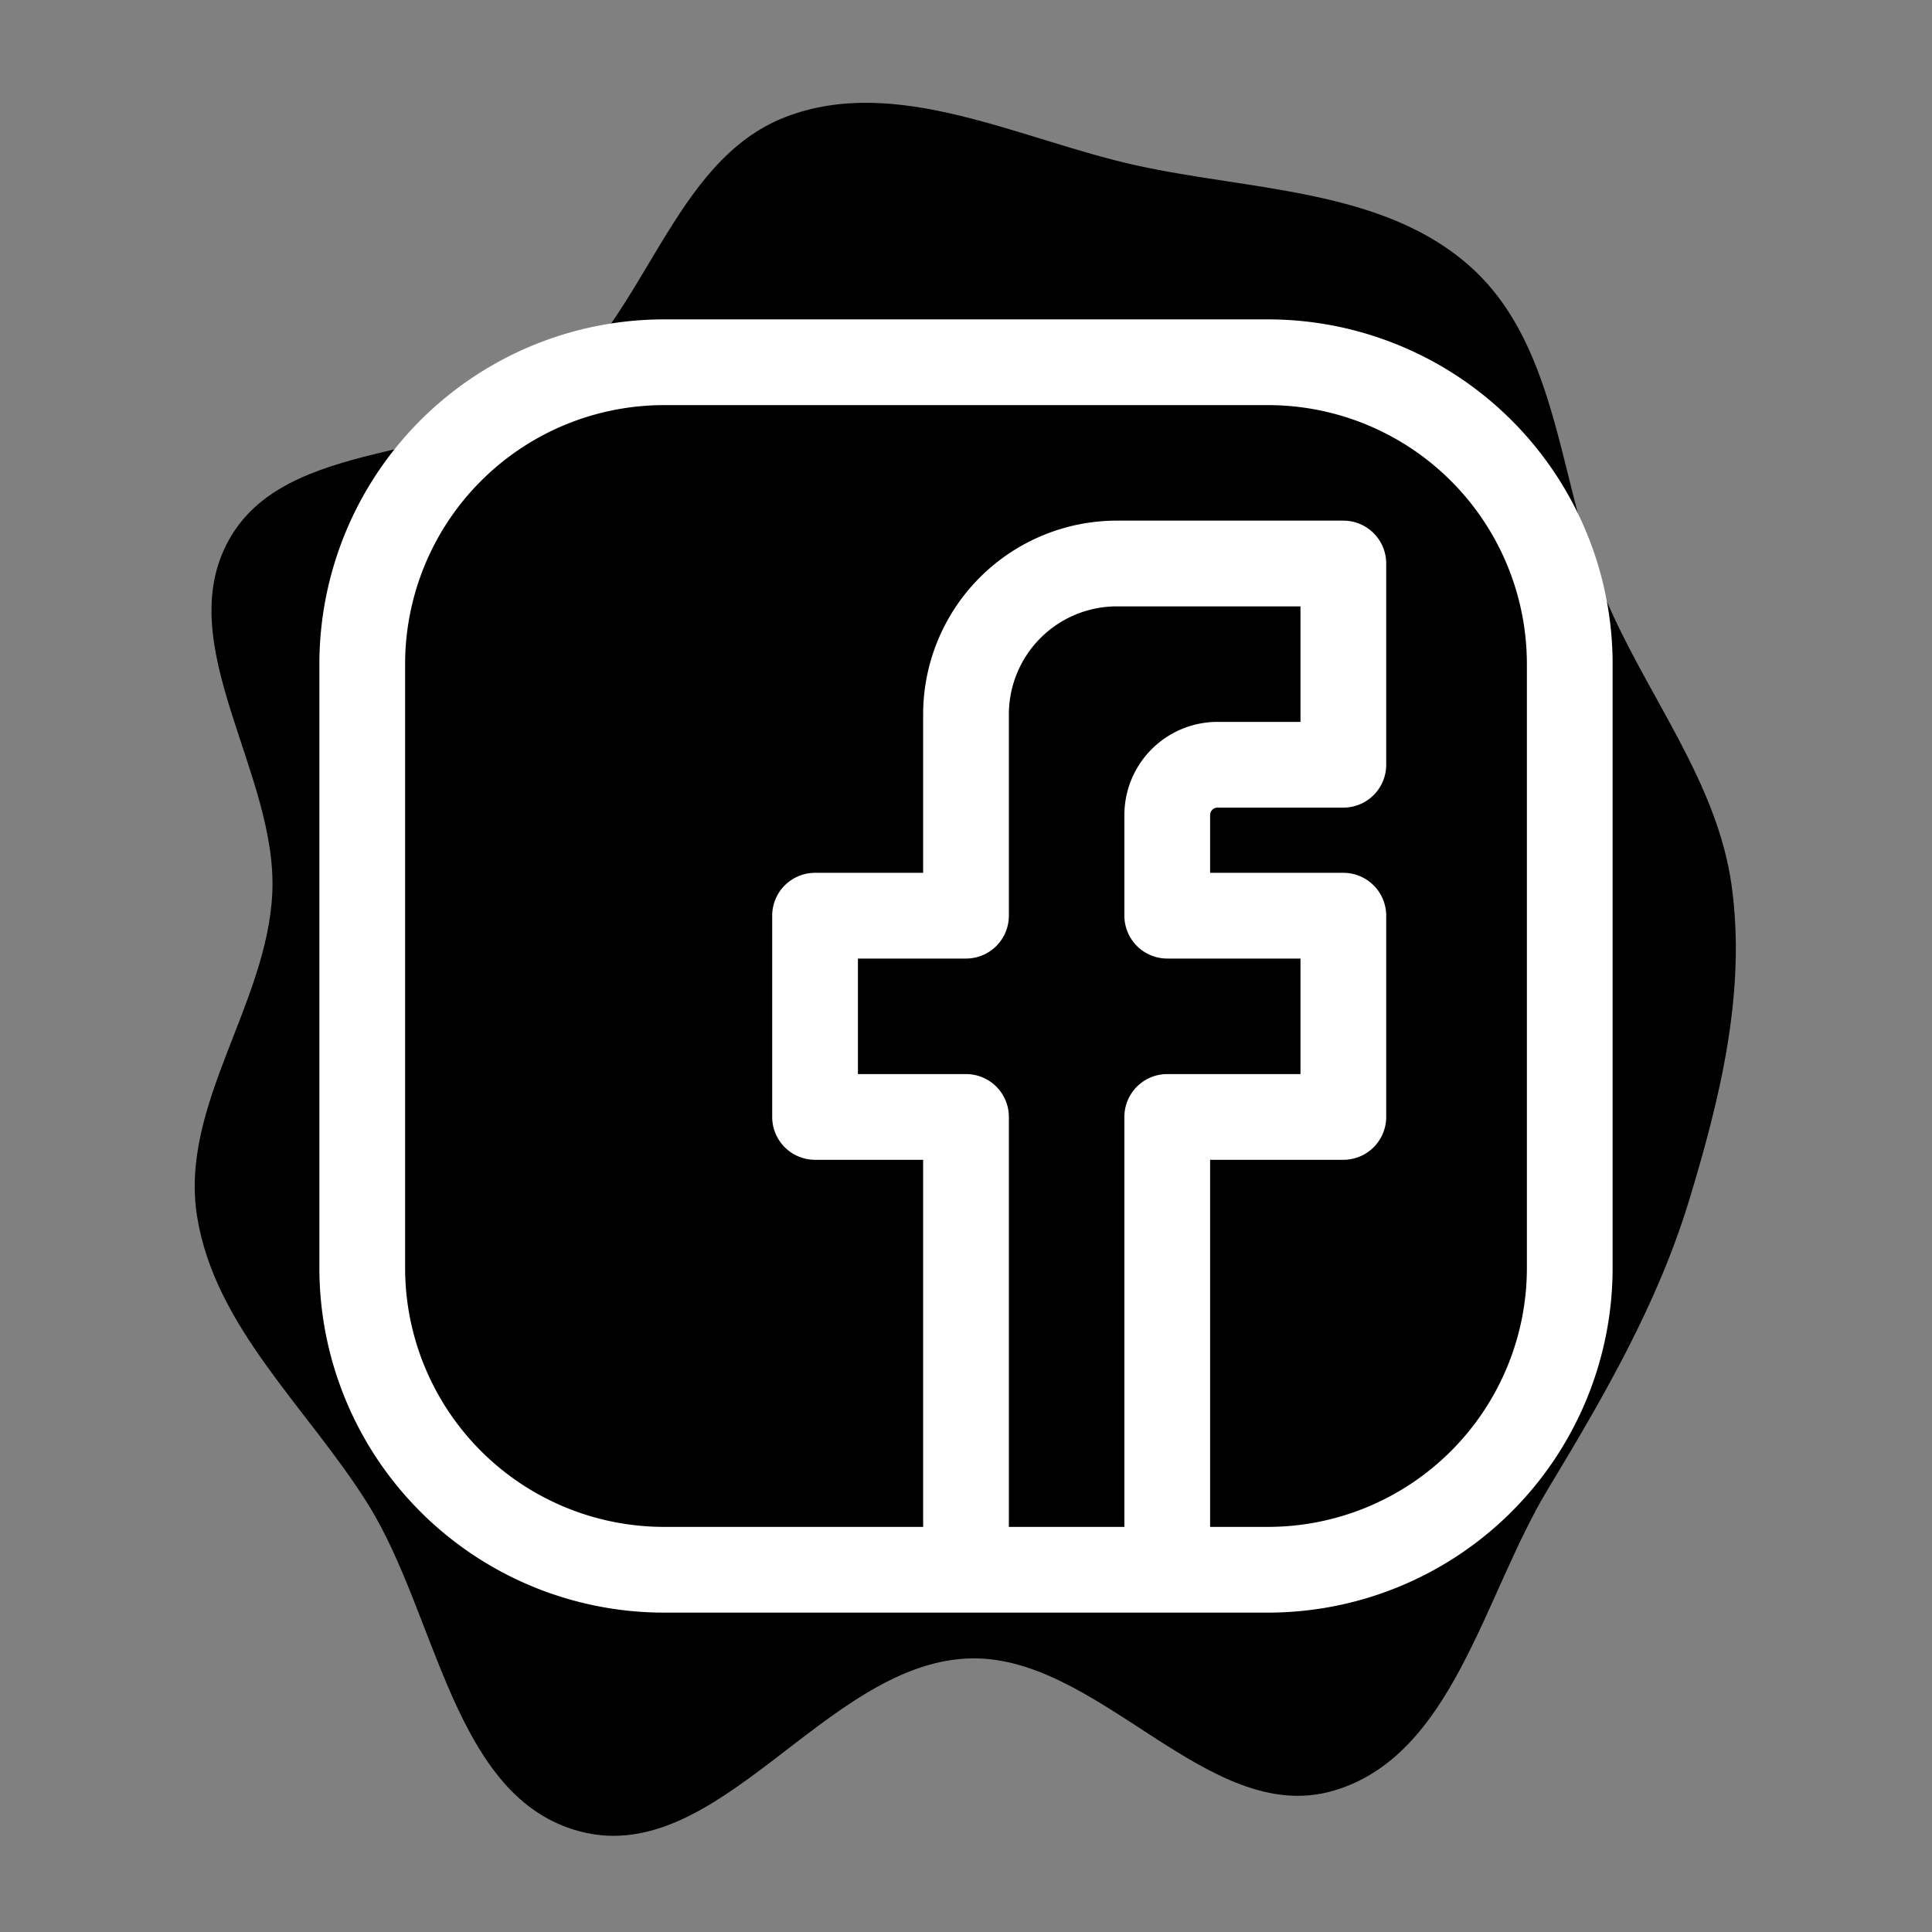 <!DOCTYPE svg PUBLIC "-//W3C//DTD SVG 1.1//EN" "http://www.w3.org/Graphics/SVG/1.1/DTD/svg11.dtd">
<!-- Uploaded to: SVG Repo, www.svgrepo.com, Transformed by: SVG Repo Mixer Tools -->
<svg fill="#ffffff" width="800px" height="800px" viewBox="-6.4 -6.4 76.80 76.80" xmlns="http://www.w3.org/2000/svg" stroke="#ffffff" stroke-width="1.408">
<rect x="-6.4" y="-6.4" width="76.80" height="76.80" fill="#808080" stroke="none"/>
<g id="SVGRepo_bgCarrier" stroke-width="0">
<path transform="translate(-6.4, -6.4), scale(2.4)" d="M16,27.471C18.175,27.353,19.99,30.269,22.082,29.661C24.064,29.086,24.568,26.441,25.633,24.674C26.56,23.137,27.451,21.607,27.974,19.891C28.491,18.191,28.925,16.427,28.681,14.667C28.439,12.926,27.265,11.511,26.584,9.889C25.819,8.067,25.844,5.79,24.391,4.451C22.945,3.121,20.737,3.163,18.819,2.739C16.889,2.313,14.855,1.227,13.011,1.938C11.122,2.667,10.703,5.265,9.091,6.491C7.523,7.683,4.739,7.224,3.788,8.949C2.829,10.686,4.603,12.81,4.51,14.792C4.423,16.64,2.976,18.311,3.263,20.138C3.553,21.988,5.107,23.328,6.097,24.917C7.249,26.765,7.508,29.793,9.617,30.337C11.9,30.926,13.645,27.599,16,27.471" fill="#000000" strokewidth="0"/>
</g>
<g id="SVGRepo_tracerCarrier" stroke-linecap="round" stroke-linejoin="round"/>
<g id="SVGRepo_iconCarrier">
<title/>
<path d="M44,7H20A13,13,0,0,0,7,20V44A13,13,0,0,0,20,57H44A13,13,0,0,0,57,44V20A13,13,0,0,0,44,7ZM33,55V38a1,1,0,0,0-1-1H27V31h5a1,1,0,0,0,1-1V22a5,5,0,0,1,5-5h8v6H42a3,3,0,0,0-3,3v4a1,1,0,0,0,1,1h6v6H40a1,1,0,0,0-1,1V55ZM55,44A11,11,0,0,1,44,55H41V39h6a1,1,0,0,0,1-1V30a1,1,0,0,0-1-1H41V26a1,1,0,0,1,1-1h5a1,1,0,0,0,1-1V16a1,1,0,0,0-1-1H38a7,7,0,0,0-7,7v7H26a1,1,0,0,0-1,1v8a1,1,0,0,0,1,1h5V55H20A11,11,0,0,1,9,44V20A11,11,0,0,1,20,9H44A11,11,0,0,1,55,20Z"/>
</g>
</svg>